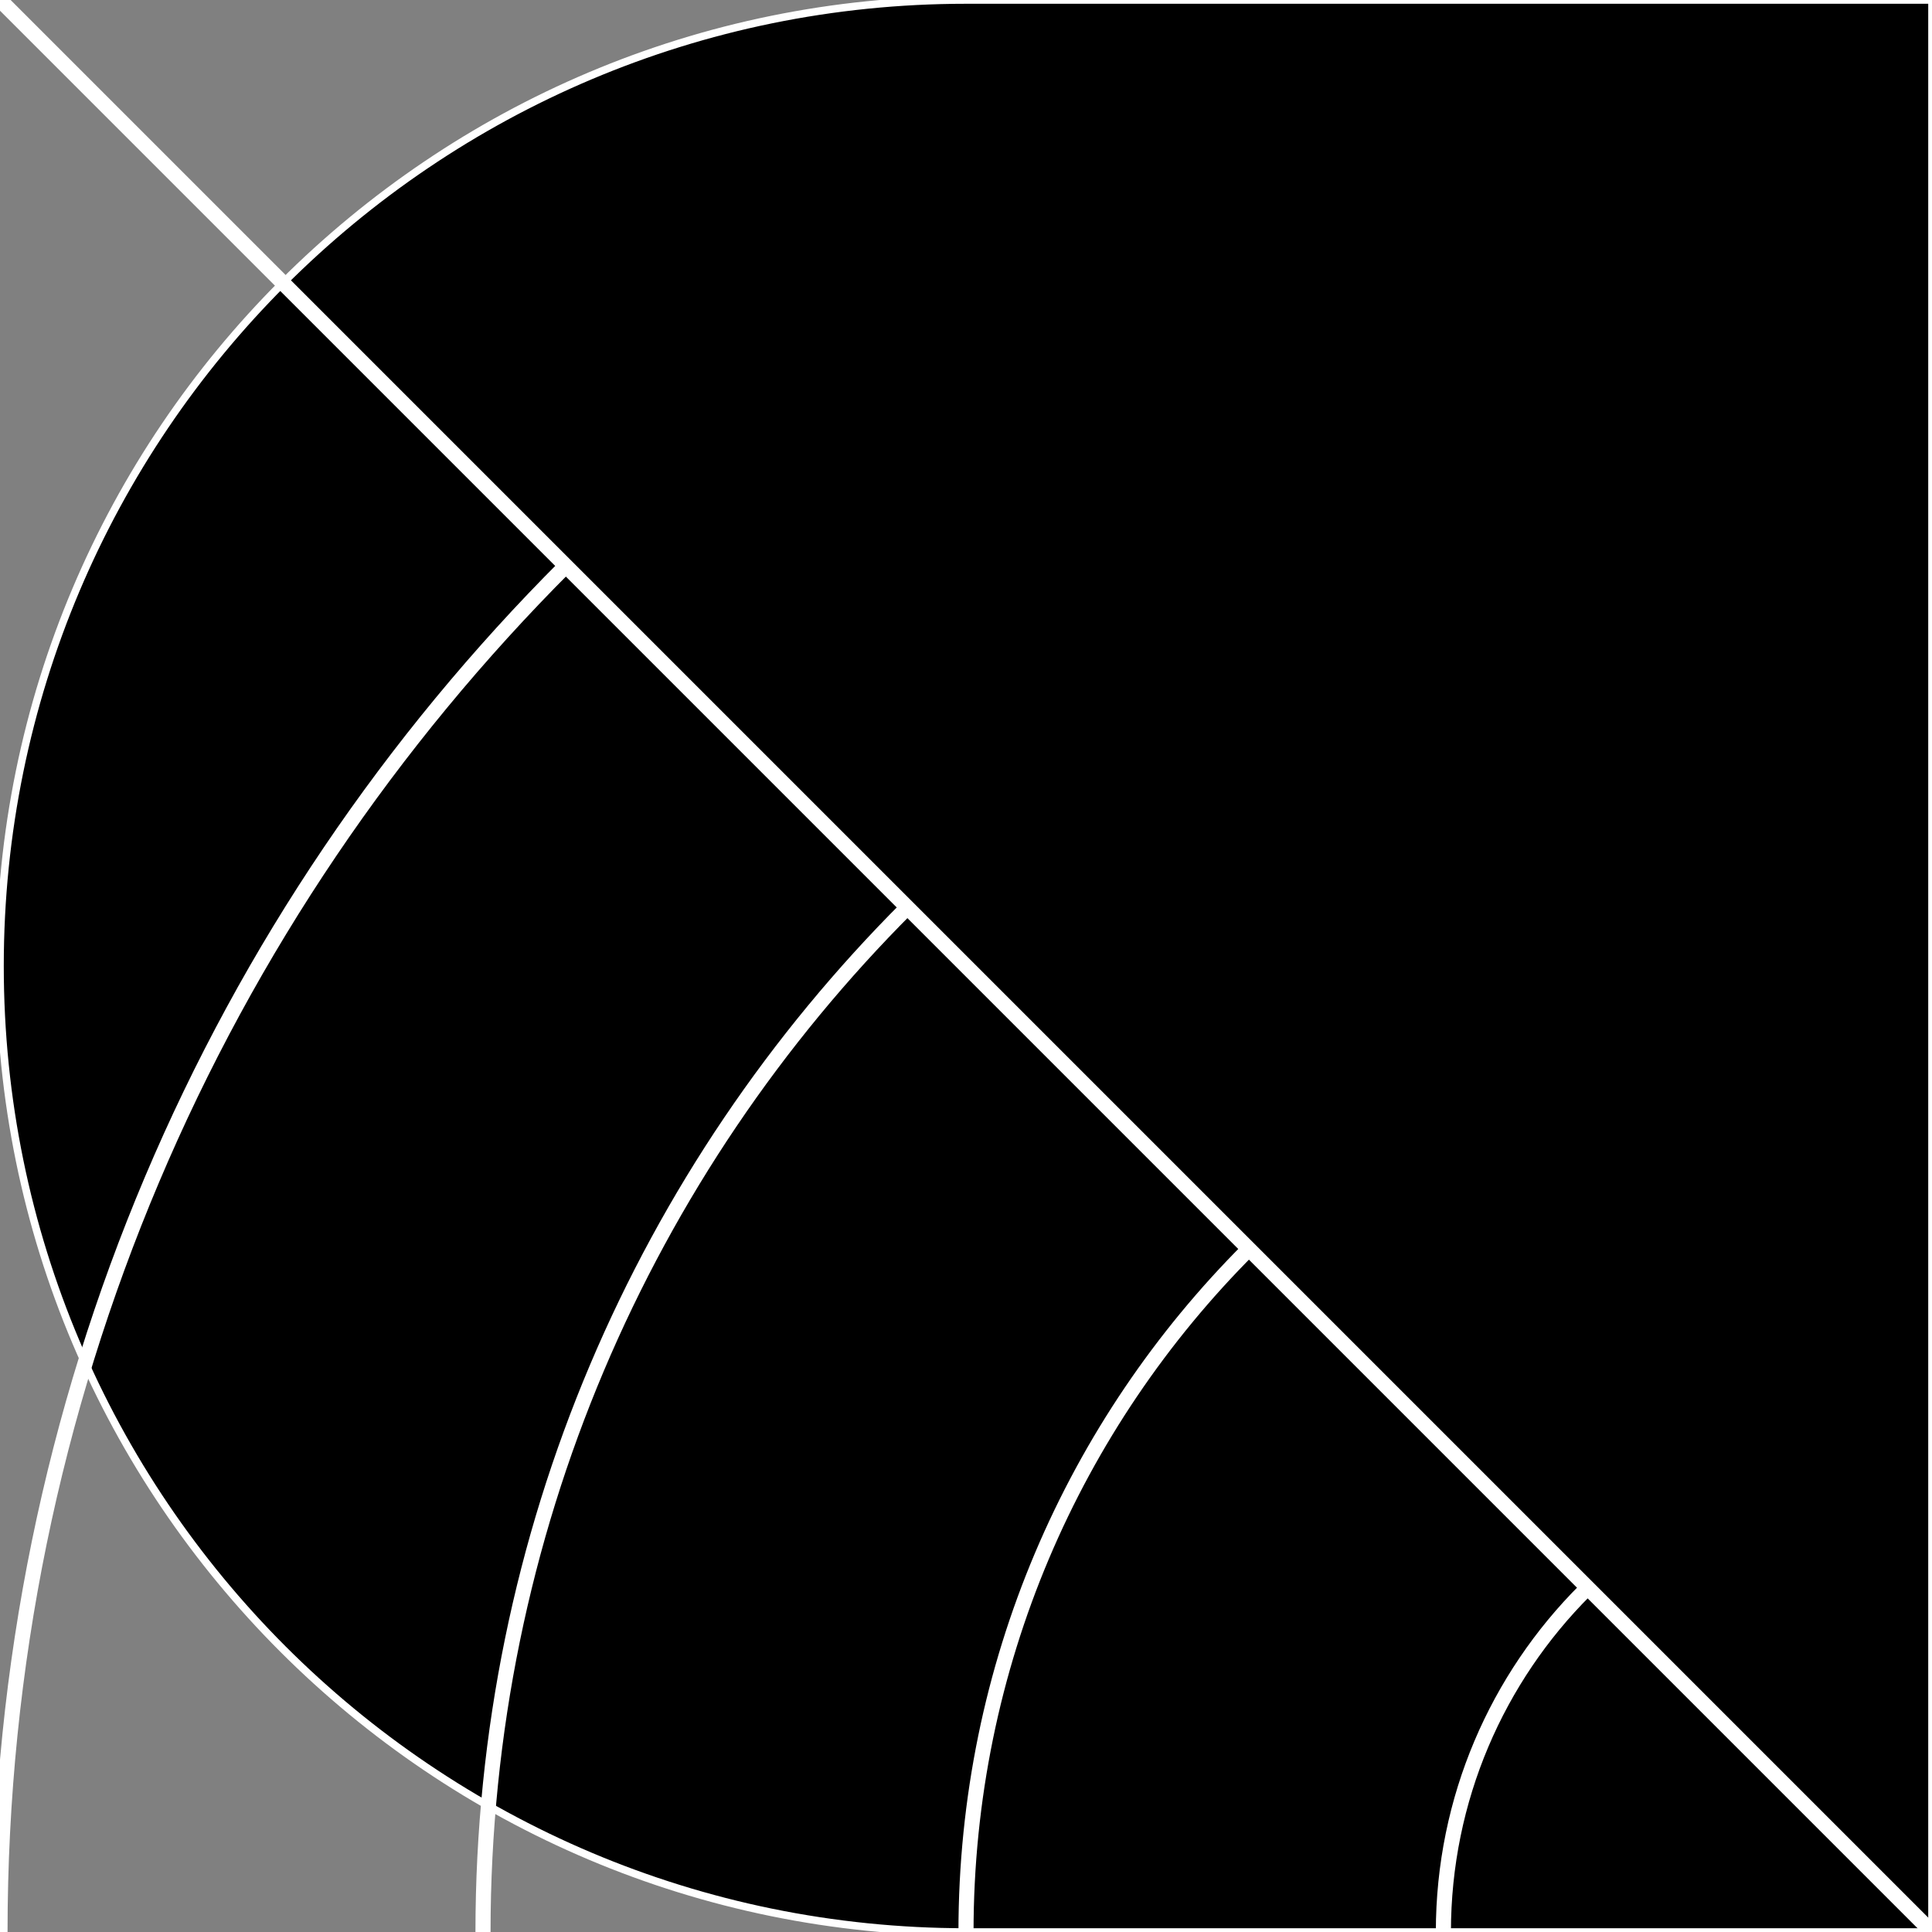 <svg width="128" height="128" viewBox="0 0 128 128" fill="none" xmlns="http://www.w3.org/2000/svg">
<rect x="0" y="0" width="128" height="128" fill="#808080" stroke="none"/>
<g id="bor" clip-path="url(#clip0)">
<g id="_thumb180">
<path id="Union" d="M64 0H128V128H64C28.654 128 0 99.346 0 64C0 28.654 28.654 0 64 0Z" fill="black" stroke="white" stroke-width="0.5"/>
</g>
<line id="Line" x1="-0.003" x2="127.983" y2="127.986" stroke="white" stroke-linecap="square"/>
<g id="_halfArcs" clip-path="url(#clip1)">
<path id="Ellipse" d="M0 128C4.63574e-06 92.649 14.331 60.645 37.5 37.481" stroke="white"/>
<path id="Ellipse_2" d="M32 128C32 101.492 42.744 77.494 60.114 60.122" stroke="white"/>
<path id="Ellipse_3" d="M64 128C64 110.328 71.163 94.329 82.743 82.747" stroke="white"/>
<path id="Ellipse_4" d="M95.628 128C95.628 119.164 99.21 111.164 105 105.374" stroke="white"/>
</g>
</g>
<defs>
<clipPath id="clip0">
<rect width="128" height="128" fill="white"/>
</clipPath>
<clipPath id="clip1">
<rect width="128" height="128" fill="white" transform="translate(128 128) rotate(-180)"/>
</clipPath>
</defs>
</svg>
